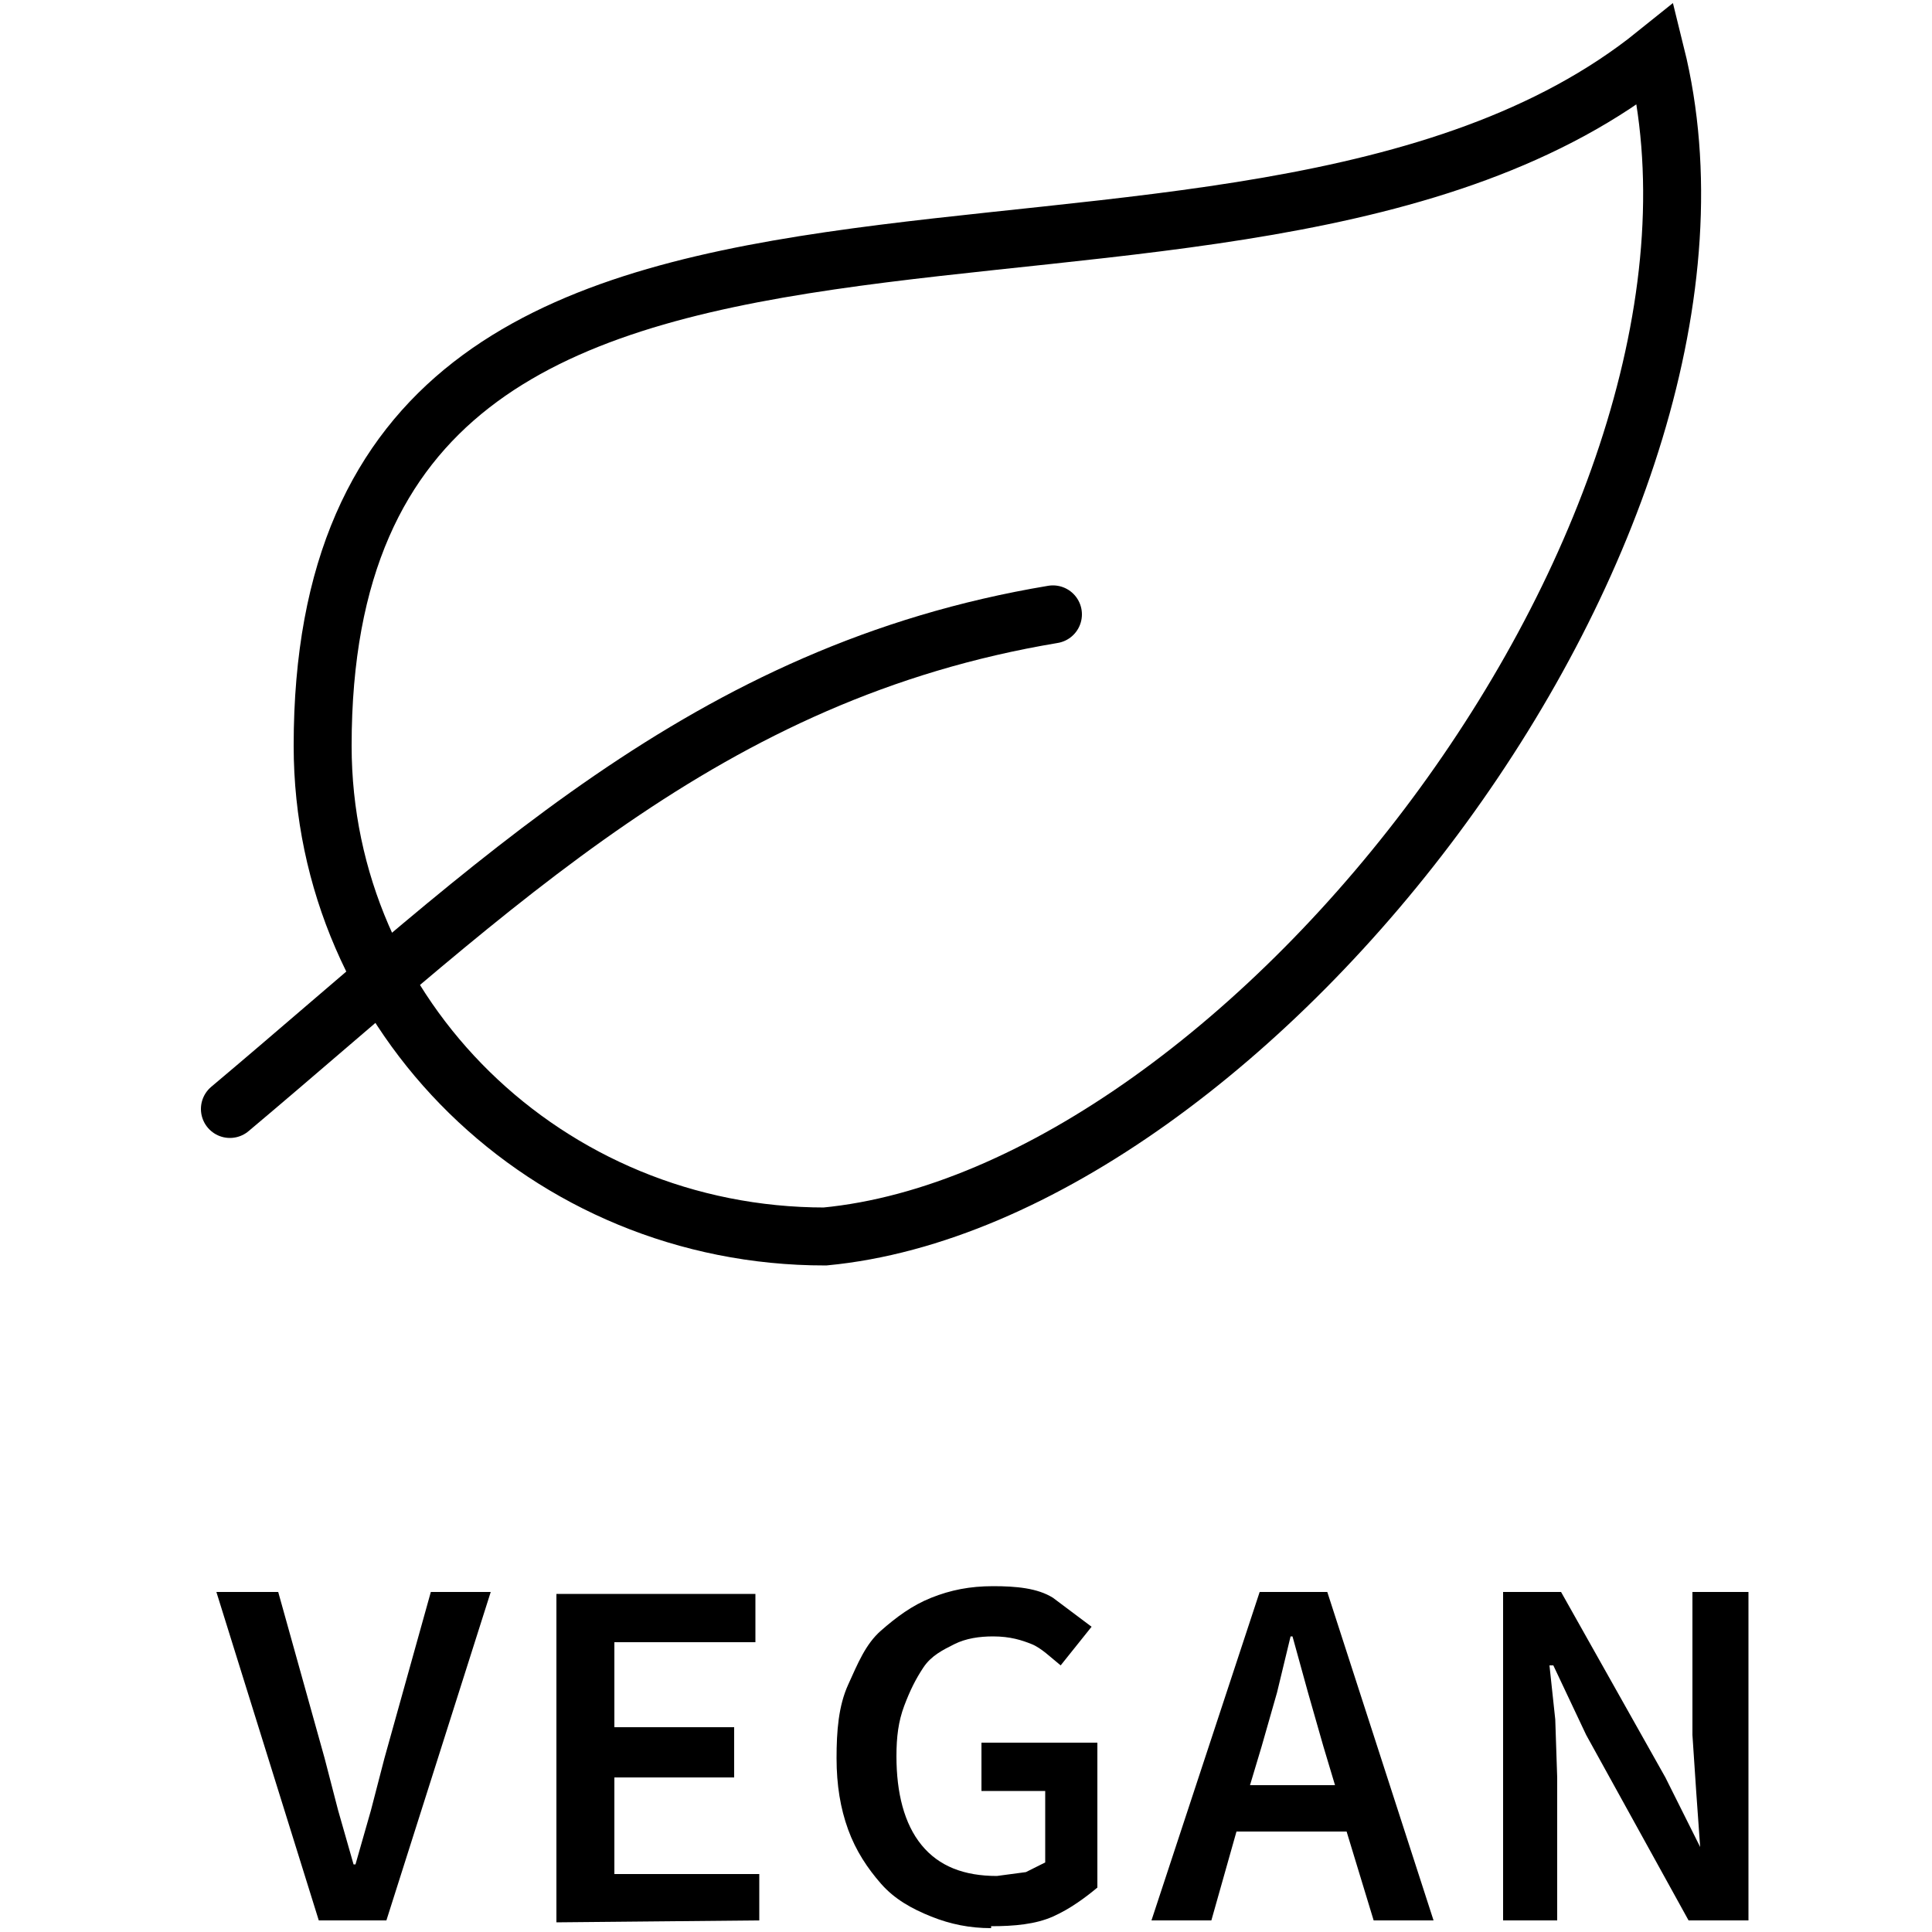 <svg
  xmlns="http://www.w3.org/2000/svg" viewBox="0 0 100 100" stroke="currentColor" fill="none" stroke-width="3" aria-label="Vegan">
  <path d="M20 99.4l5.4-17h-3.1L19.9 91l-.7 2.7-.8 2.8h-.1l-.8-2.8-.7-2.7-2.4-8.6h-3.2l5.3 17zm19.3 0V97h-7.5v-5H38v-2.6h-6.2v-4.4h7.3v-2.5H28.8v17zm12 .3c1.2 0 2.3-.1 3.2-.5s1.7-1 2.3-1.5v-7.5h-6v2.5h3.3v3.7l-1 .5-1.5.2c-1.7 0-3-.5-3.9-1.6s-1.3-2.7-1.3-4.6c0-1 .1-1.8.4-2.6s.6-1.4 1-2 1-.9 1.6-1.2 1.3-.4 2-.4c.9 0 1.5.2 2 .4s1 .7 1.5 1.1l1.6-2-2-1.5c-.8-.5-1.9-.6-3.1-.6-1.2 0-2.2.2-3.2.6s-1.8 1-2.6 1.7-1.2 1.7-1.7 2.8-.6 2.4-.6 3.8.2 2.6.6 3.7 1 2 1.7 2.8 1.6 1.3 2.6 1.7 2 .6 3.1.6zm11.4-.3l1.3-4.6h5.7l1.4 4.6h3.1l-5.5-17h-3.5l-5.6 17zm6.4-7h-4.4l.6-2 .8-2.8.7-2.9h.1l.8 2.9.8 2.8zm11.5 7V92l-.1-3-.3-2.8h.2l1.7 3.6 5.3 9.6h3.1v-17h-2.9v7.4l.2 3 .2 2.8-1.8-3.6-5.4-9.6h-3v17z" fill="currentColor" stroke="none"/>
  <path d="M42.7 64c-14.4 0-26-11.4-26-25.4 0-36.9 47-18.1 69-35.8 6 24.2-21 59.1-43 61.2z"/>
  <path d="M54.5 31.8c-18 3-28.8 14-42.6 25.6" stroke-linecap="round"/>
</svg>